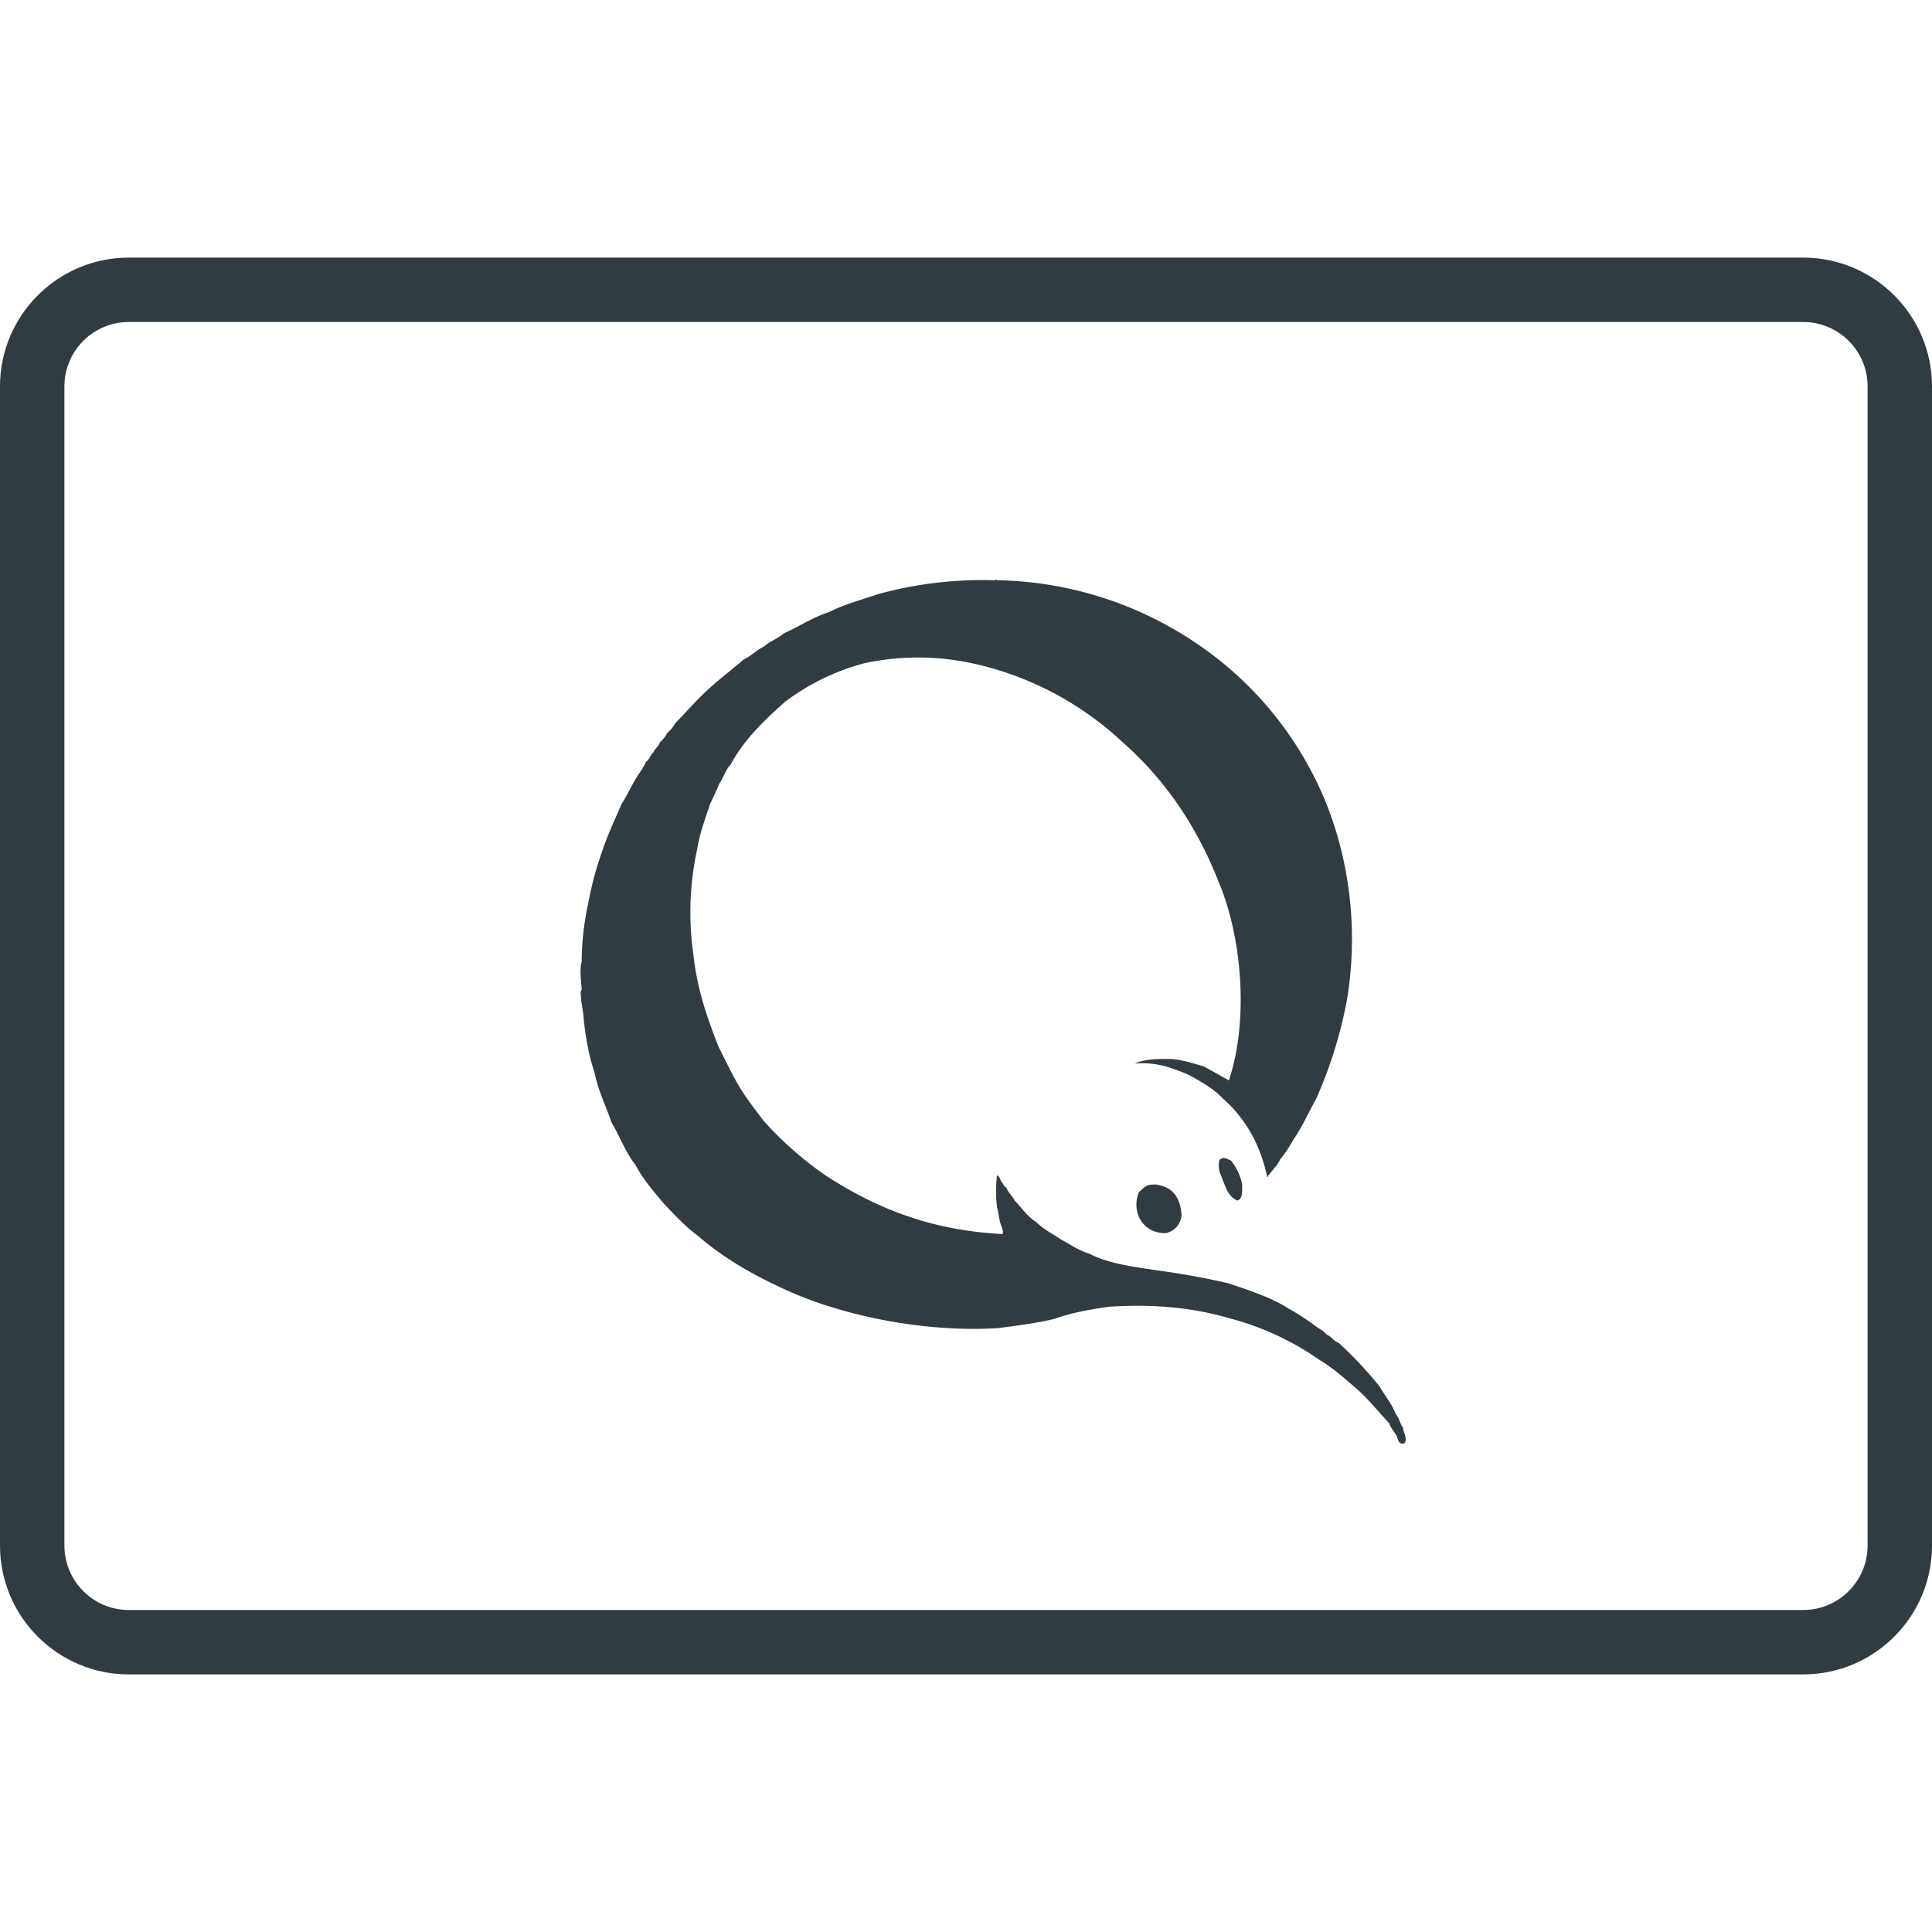 <?xml version="1.0" encoding="UTF-8"?><svg xmlns="http://www.w3.org/2000/svg" xmlns:xlink="http://www.w3.org/1999/xlink" version="1.1" id="Layer_1" x="0px" y="0px" viewBox="0 0 30 30" xml:space="preserve"><g fill="#303C42"><path d="M21.671 21.954c-.06-.163-.167-.277-.245-.42a5.994 5.994 0 0 0-.637-.68c-.079-.027-.112-.1-.188-.13-.05-.062-.127-.095-.188-.144a3.751 3.751 0 0 0-.405-.261c-.266-.172-.6-.278-.926-.39-.354-.084-.727-.15-1.113-.203-.383-.055-.768-.109-1.056-.26-.168-.049-.29-.143-.434-.217-.133-.089-.28-.163-.39-.275-.139-.083-.224-.22-.333-.332-.038-.073-.1-.121-.13-.203-.038-.014-.048-.058-.072-.086-.028-.03-.027-.09-.073-.101a2.133 2.133 0 0 0 0 .491c.02.068.027.147.044.217.012.06.066.155.043.202-1.16-.058-2.009-.43-2.748-.91a5.417 5.417 0 0 1-.968-.854c-.129-.176-.266-.342-.377-.535-.116-.191-.212-.404-.317-.607-.17-.437-.332-.884-.391-1.432a4.592 4.592 0 0 1 .058-1.634c.042-.262.128-.48.202-.709.05-.104.1-.208.145-.318.063-.09.096-.212.173-.29.214-.397.53-.695.854-.983.349-.258.748-.466 1.229-.593a3.986 3.986 0 0 1 1.59-.014 4.958 4.958 0 0 1 2.416 1.244c.648.57 1.146 1.292 1.49 2.169.354.836.475 2.133.158 3.08-.129-.073-.259-.145-.39-.217-.157-.045-.309-.096-.492-.115-.22-.004-.434 0-.578.072.287-.029.518.049.694.116.106.04.165.069.246.115.16.093.302.18.42.304.338.298.58.691.693 1.215.001.015.019.011.015-.014.016-.004.022-.017.029-.03.02-.023.04-.045.058-.072a.612.612 0 0 0 .1-.145 1.93 1.93 0 0 0 .203-.303c.138-.2.243-.432.362-.651a6.82 6.82 0 0 0 .477-1.547c.207-1.273-.04-2.481-.477-3.37a5.465 5.465 0 0 0-1.88-2.155 5.683 5.683 0 0 0-3.08-.969c-.007-.024-.02.003-.044 0a6.126 6.126 0 0 0-1.808.217c-.255.087-.526.159-.752.275-.262.085-.467.227-.708.333-.088.08-.216.122-.304.202-.116.058-.2.147-.318.203-.185.162-.385.309-.564.477-.18.162-.334.35-.506.52-.026.061-.072.102-.116.145a.492.492 0 0 1-.116.145c-.018.068-.079.094-.101.159-.05.037-.06.113-.115.144-.05.12-.133.205-.189.319-.065.108-.118.228-.188.332-.103.244-.217.477-.303.738a5.31 5.31 0 0 0-.217.81 4.388 4.388 0 0 0-.101.91c-.036.107-.007.297 0 .42 0 .02-.015.031-.015.043 0 .136.039.304.044.39.03.317.085.61.173.869.056.286.176.509.26.766.13.217.222.473.376.665.117.226.28.406.434.593.17.178.334.36.535.506.369.321.802.578 1.273.796.882.426 2.2.709 3.384.636.303-.04.608-.077.882-.145.255-.092.547-.147.853-.188.698-.044 1.3.018 1.837.174a4.364 4.364 0 0 1 1.417.65c.215.128.395.29.579.45.185.16.336.356.506.534.023.068.066.117.101.173.045.048.023.16.13.145.068-.065-.011-.164-.014-.246-.048-.063-.063-.159-.116-.216z"/><path d="M18.97 17.991c-.015 0-.018.012-.03.014-.025.056-.014.144 0 .203.077.16.106.367.275.434.084-.027.075-.147.072-.26a.892.892 0 0 0-.173-.362c-.062-.022-.102-.056-.145-.029z"/><path d="M17.957 18.396c0-.008-.012-.016-.014 0-.143-.017-.192.06-.26.116-.123.324.073.642.418.636a.308.308 0 0 0 .246-.275c-.016-.273-.134-.444-.39-.477z"/><path d="M28 4H2C.897 4 0 4.897 0 6v18c0 1.103.897 2 2 2h26c1.103 0 2-.897 2-2V6c0-1.103-.897-2-2-2zm1 20c0 .551-.448 1-1 1H2c-.552 0-1-.449-1-1V6c0-.551.448-1 1-1h26c.552 0 1 .449 1 1v18z"/></g></svg>